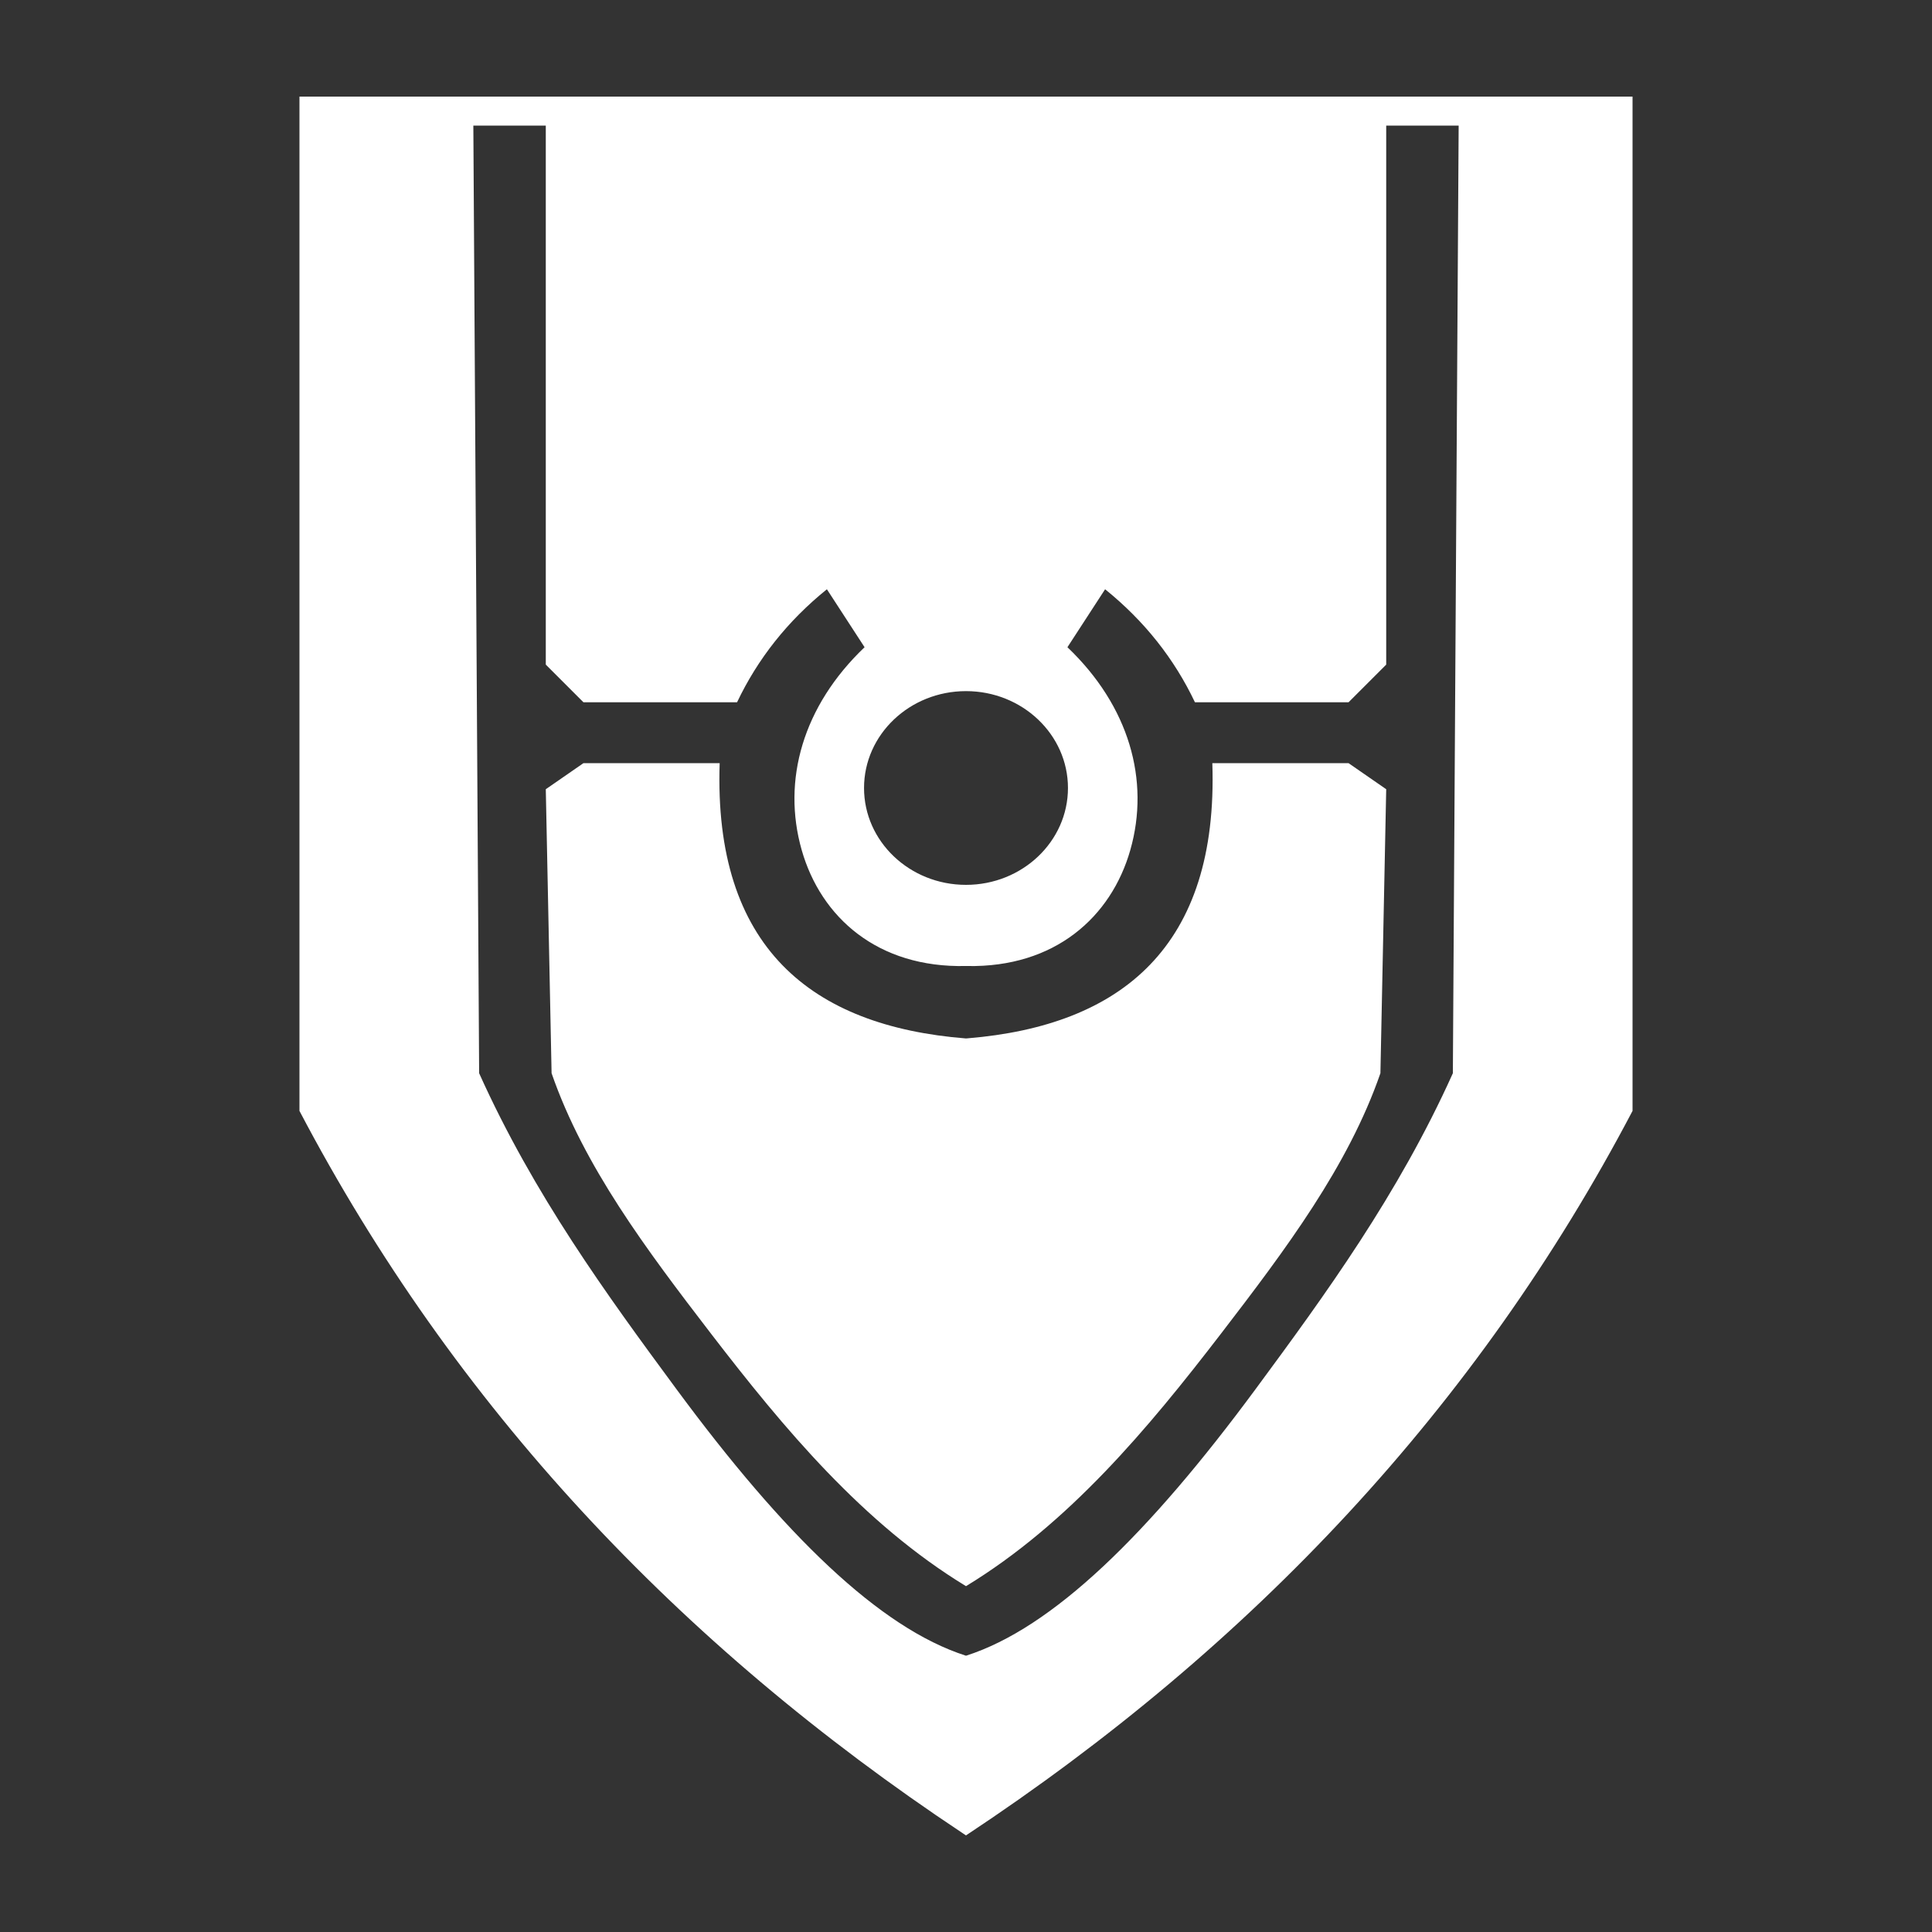 <?xml version="1.0" encoding="UTF-8" standalone="no"?>
<!DOCTYPE svg PUBLIC "-//W3C//DTD SVG 1.1//EN" "http://www.w3.org/Graphics/SVG/1.1/DTD/svg11.dtd">
<svg width="100%" height="100%" viewBox="0 0 1000 1000" version="1.1" xmlns="http://www.w3.org/2000/svg" xmlns:xlink="http://www.w3.org/1999/xlink" xml:space="preserve" xmlns:serif="http://www.serif.com/" style="fill-rule:evenodd;clip-rule:evenodd;stroke-linejoin:round;stroke-miterlimit:2;">
    <rect x="0" y="0" width="1000" height="1000" fill="#333333" stroke="none"/>
    <g transform="matrix(1.5,0,0,1.5,-250,-160)">
        <path d="M498.842,739.232C400.476,673.915 323.338,591.526 270,490L270,140L730,140L730,490C676.453,591.923 598.919,674.559 500,740L498.842,739.232ZM500,440C469.459,440.731 449.918,423.166 443.308,400C436.436,375.915 443.719,350.29 465,330L452,310C438.419,320.969 428.129,333.997 421,349L368,349L355,336L355,150L330,150L332,477C350.883,518.944 376.039,553.43 400,585.901C437.107,636.186 470.148,668.463 500,678L500,654C464.54,632.413 437.237,599.681 412.065,566.937C389.685,537.823 368.117,509.094 357,477L355,379L368,370L415,370C412.853,433.511 446.59,460.77 500,465L500.625,464.949C553.673,460.557 587.139,433.263 585,370L632,370L645,379L643,477C631.883,509.094 610.315,537.823 587.935,566.937C562.763,599.681 535.46,632.413 500,654L500,678C529.852,668.463 562.893,636.186 600,585.901C623.961,553.43 649.117,518.944 668,477L670,150L645,150L645,336L632,349L579,349C571.871,333.997 561.581,320.969 548,310L535,330C556.281,350.29 563.564,375.915 556.692,400C550.108,423.076 530.694,440.594 500.357,440.008L500,440ZM500,345.15C519.419,345.15 535.184,360.127 535.184,378.575C535.184,397.023 519.419,412 500,412C480.581,412 464.816,397.023 464.816,378.575C464.816,360.127 480.581,345.15 500,345.15Z" style="fill:white;"/>
    </g>
</svg>

